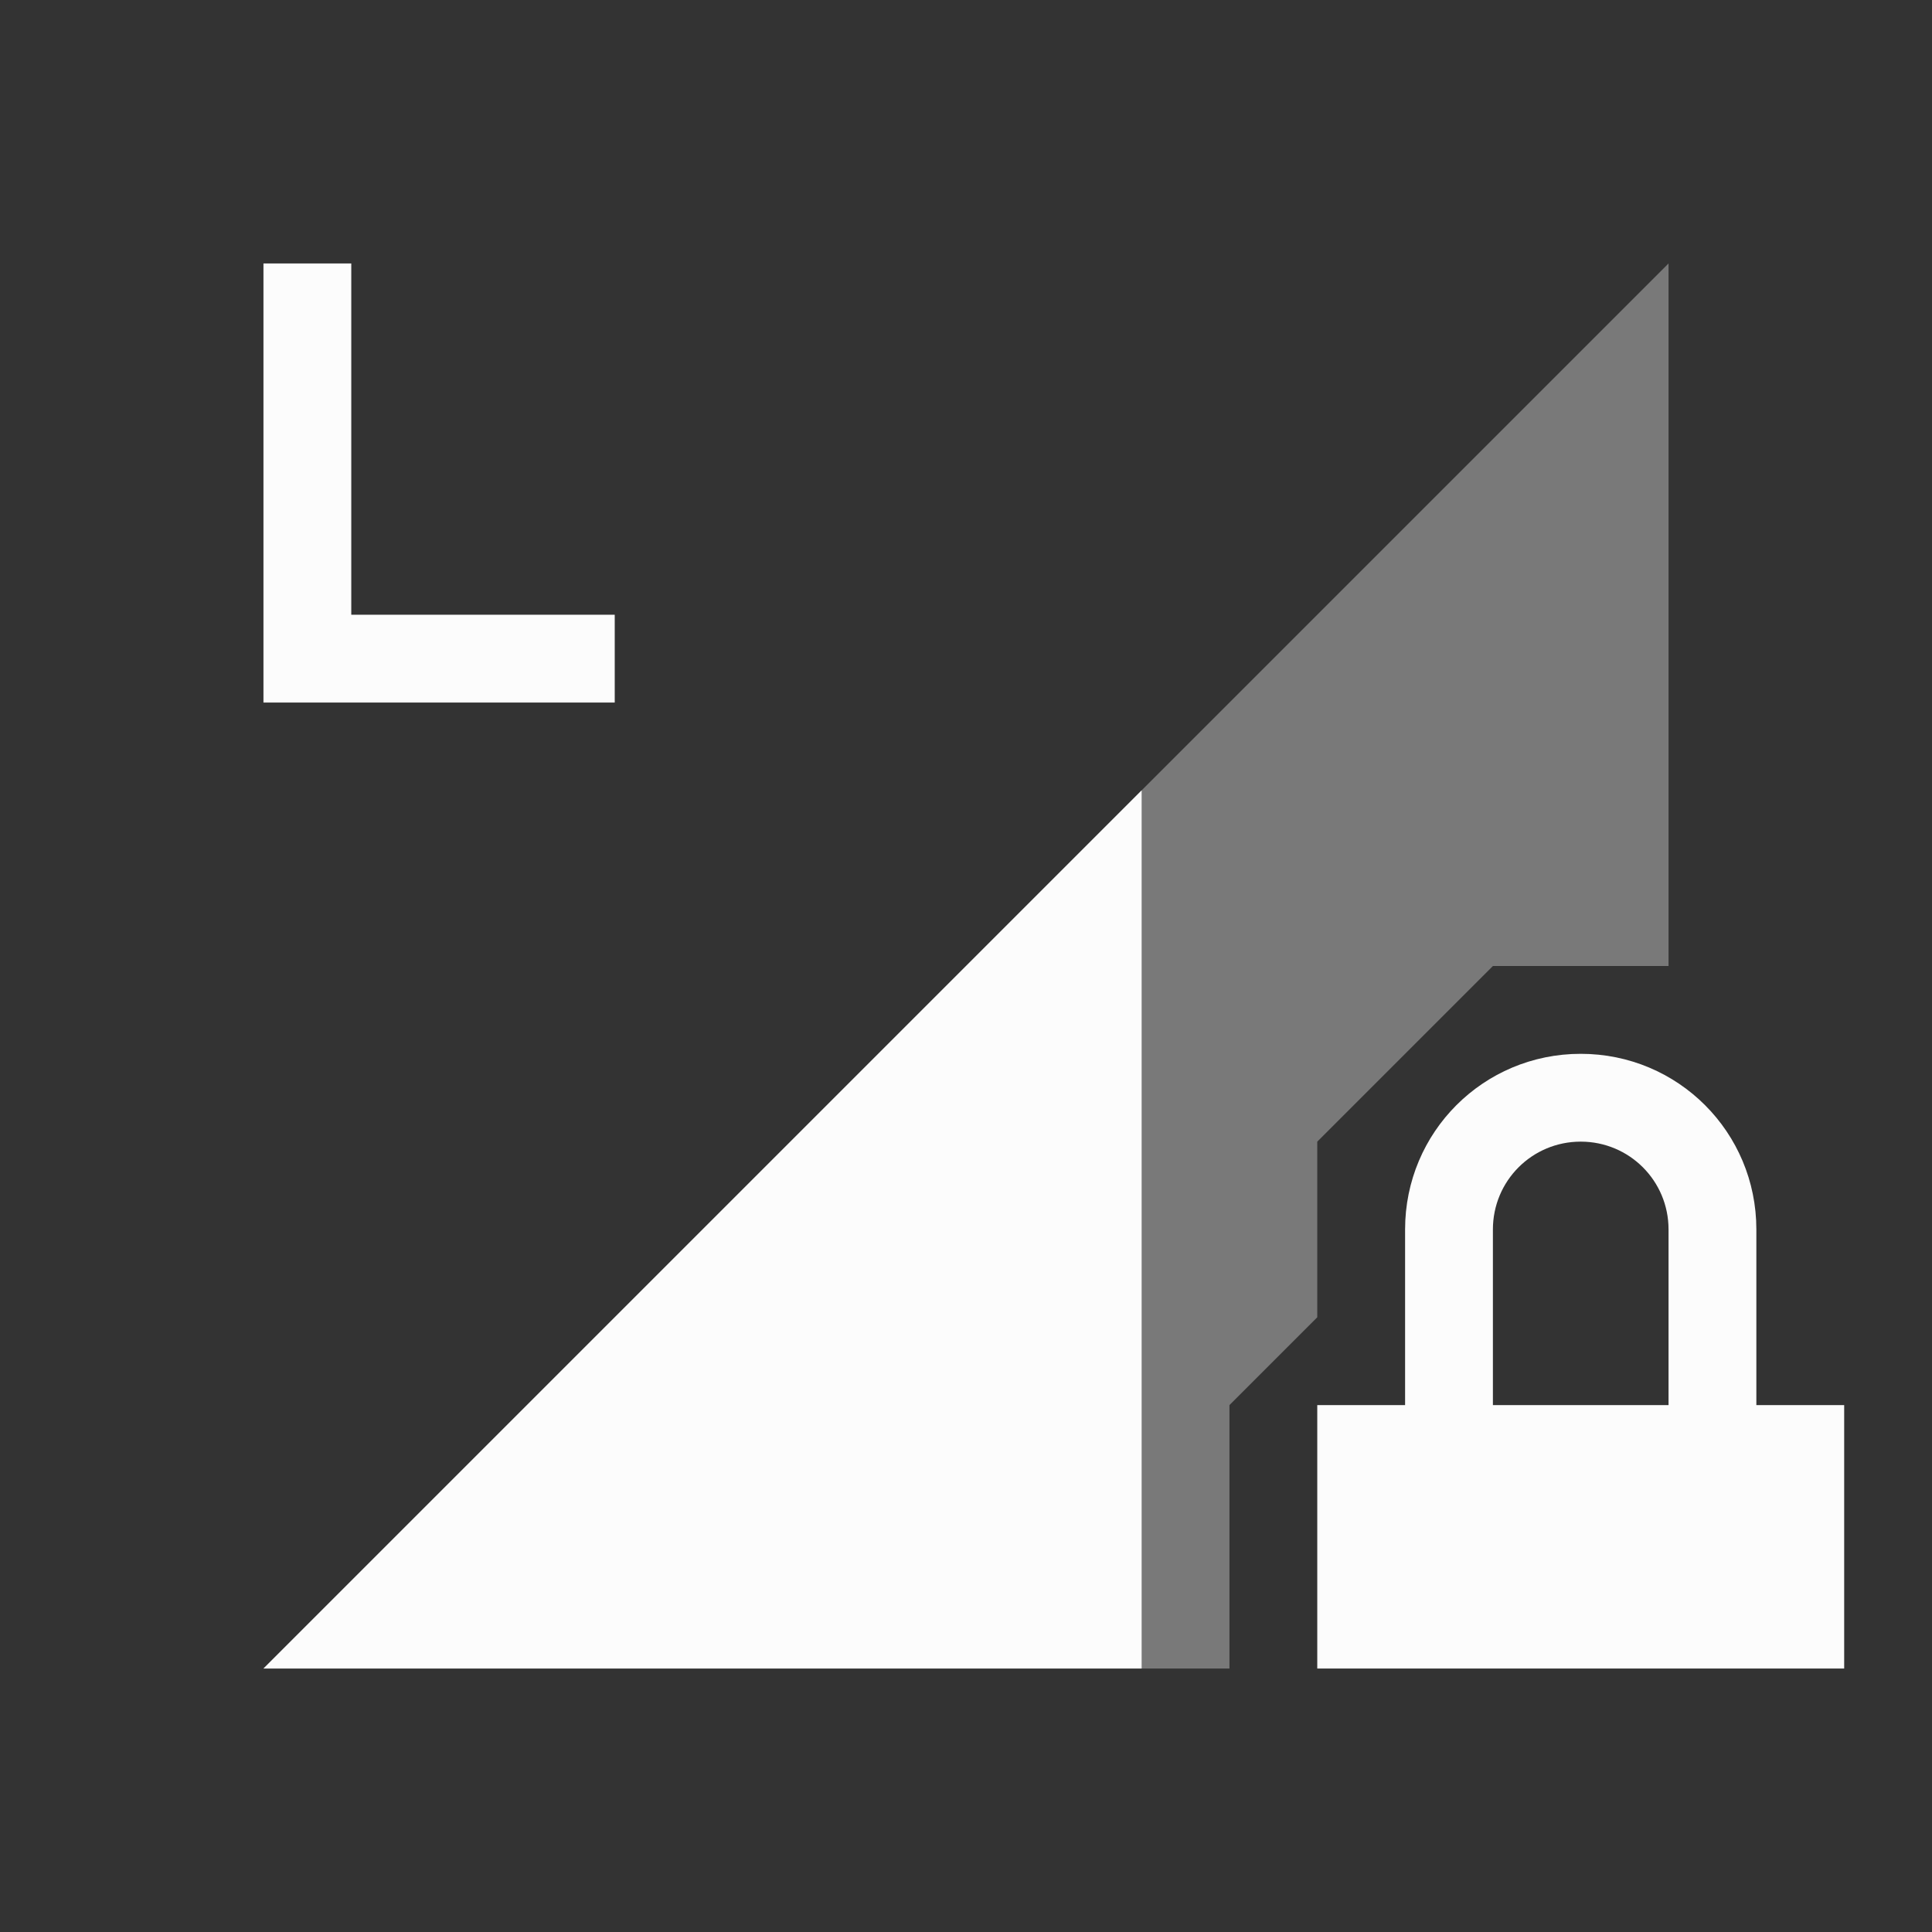 <svg xmlns="http://www.w3.org/2000/svg" id="svg4153" width="22" height="22" version="1.1">
<rect width="100%" height="100%" fill="#333333" stroke="none"/>
<defs id="defs4157">
<style id="current-color-scheme" type="text/css">
.ColorScheme-Text{color:#fcfcfc}
</style>
</defs>
<g id="network-mobile-40-lte-locked" transform="translate(-44 396)">
<path id="rect5908" fill="none" d="M44-396h22v22H44z" opacity=".55"/>
<path id="path5910" fill="currentColor" fill-rule="evenodd" d="m63-393-16 16h11v-3l1-1v-2l2-2h2z" class="ColorScheme-Text" opacity=".35"/>
<path id="path5912" fill="currentColor" d="M62-384c-1.108 0-2 .892-2 2v2h-1v3h6v-3h-1v-2c0-1.108-.892-2-2-2m0 1c.554 0 1 .446 1 1v2h-2v-2c0-.554.446-1 1-1" class="ColorScheme-Text"/>
<path id="path5930" fill="currentColor" fill-rule="evenodd" d="m57-387-10 10h10z" class="ColorScheme-Text"/>
<path id="path6033" fill="currentColor" d="M47-393v5h4v-1h-3v-4z" class="ColorScheme-Text"/>
</g>
</svg>
